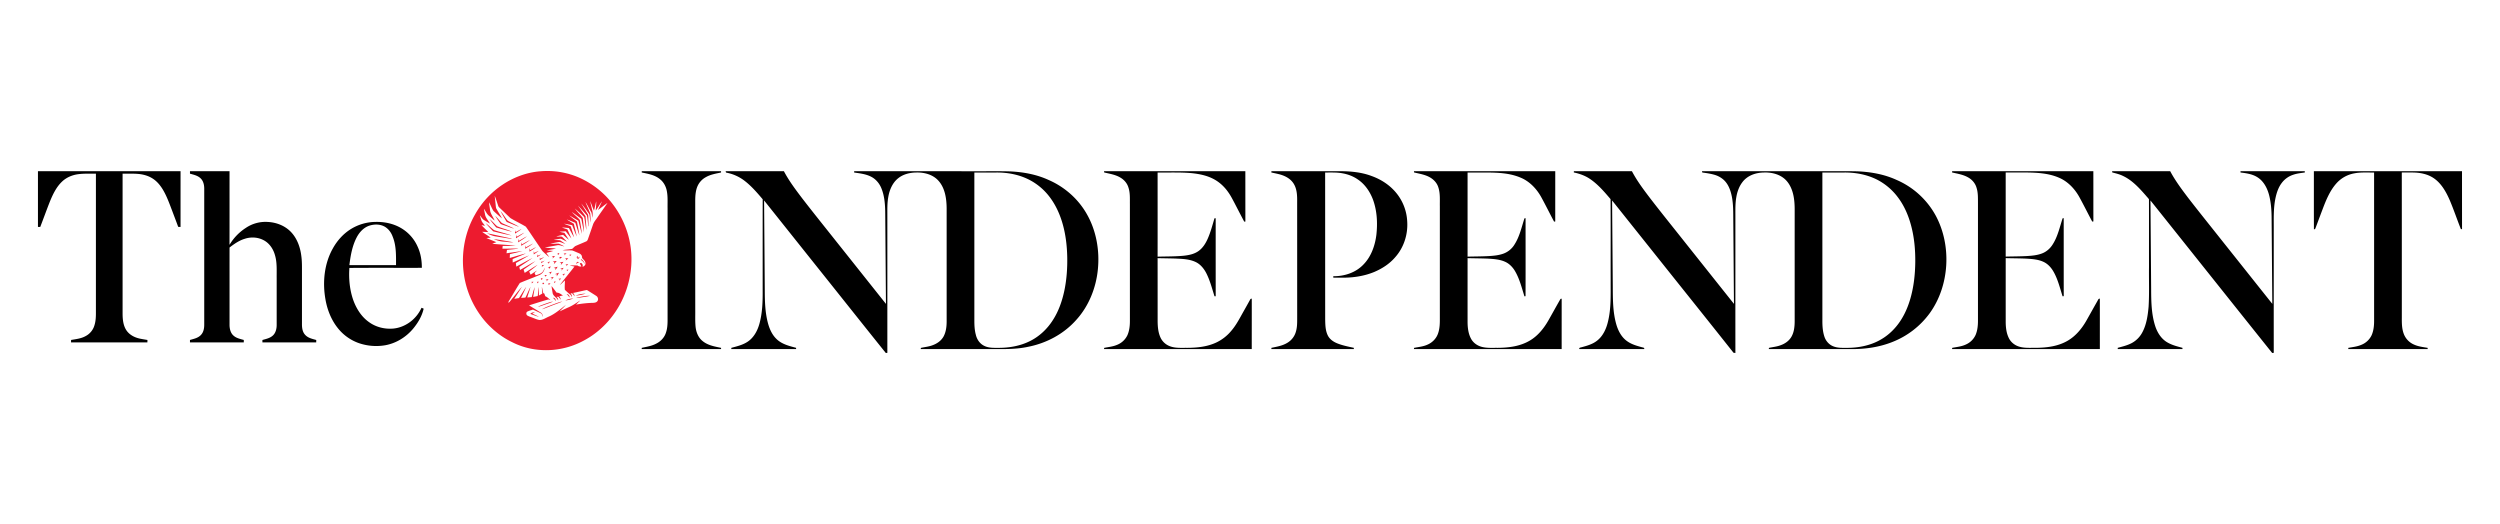 <?xml version="1.0" encoding="UTF-8" standalone="no"?>
<svg
   xml:space="preserve"
   viewBox="0 0 167 35"
   version="1.1"
   id="svg3"
   sodipodi:docname="independent.svg"
   width="167"
   height="35"
   inkscape:version="1.4.1 (1:1.4.1+202503302257+93de688d07)"
   xmlns:inkscape="http://www.inkscape.org/namespaces/inkscape"
   xmlns:sodipodi="http://sodipodi.sourceforge.net/DTD/sodipodi-0.dtd"
   xmlns="http://www.w3.org/2000/svg"
   xmlns:svg="http://www.w3.org/2000/svg"><defs
     id="defs3" /><sodipodi:namedview
     id="namedview3"
     pagecolor="#ffffff"
     bordercolor="#000000"
     borderopacity="0.25"
     inkscape:showpageshadow="2"
     inkscape:pageopacity="0.0"
     inkscape:pagecheckerboard="0"
     inkscape:deskcolor="#d1d1d1"
     inkscape:zoom="2.4371258"
     inkscape:cx="0.61547911"
     inkscape:cy="-46.571253"
     inkscape:window-width="1366"
     inkscape:window-height="740"
     inkscape:window-x="0"
     inkscape:window-y="0"
     inkscape:window-maximized="1"
     inkscape:current-layer="svg3" /><g
     id="g4"><path
       d="m 144.971,11.434 c -1.294,0.003 -2.589,0 -3.883,0.003 0.003,0.021 0.009,0.062 0.012,0.082 0.244,0.064 0.493,0.121 0.722,0.237 0.617,0.291 1.096,0.819 1.547,1.337 0.059,0.075 0.133,0.138 0.182,0.221 0.005,1.515 0,3.03 0.002,4.544 -0.011,0.878 0.027,1.757 -0.027,2.634 -0.054,0.596 -0.142,1.212 -0.433,1.736 a 1.721,1.721 0 0 1 -0.709,0.698 c -0.291,0.151 -0.609,0.224 -0.919,0.31 v 0.081 h 4.324 l -0.001,-0.082 c -0.34,-0.093 -0.689,-0.177 -1,-0.358 -0.404,-0.227 -0.677,-0.65 -0.822,-1.103 -0.25,-0.778 -0.265,-1.611 -0.269,-2.425 -0.014,-1.986 -0.031,-3.972 -0.046,-5.958 2.71,3.394 5.414,6.793 8.127,10.183 l 0.109,-8.69e-4 c -0.003,-2.7 0,-5.401 -8.6e-4,-8.103 0.009,-0.753 -0.039,-1.516 0.12,-2.256 0.078,-0.359 0.199,-0.719 0.424,-1.005 a 1.549,1.549 0 0 1 0.761,-0.537 c 0.249,-0.088 0.511,-0.113 0.769,-0.15 0,-0.022 0,-0.065 8.7e-4,-0.086 l -4.295,-8.69e-4 v 0.087 c 0.402,0.051 0.824,0.106 1.172,0.346 0.407,0.274 0.643,0.755 0.757,1.241 0.108,0.454 0.143,0.923 0.148,1.391 0.017,1.933 0.031,3.865 0.048,5.798 -1.098,-1.378 -2.194,-2.759 -3.293,-4.138 -0.774,-0.978 -1.558,-1.949 -2.322,-2.936 -0.432,-0.572 -0.866,-1.148 -1.207,-1.789 z m -102.102,8.68e-4 -8.68e-4,0.087 c 0.43,0.09 0.89,0.166 1.242,0.468 0.239,0.198 0.391,0.495 0.441,0.811 0.066,0.366 0.036,0.74 0.043,1.11 v 7.515 c -0.002,0.269 -0.02,0.542 -0.109,0.796 -0.102,0.33 -0.356,0.586 -0.647,0.731 -0.303,0.162 -0.643,0.211 -0.971,0.284 v 0.081 l 5.301,8.68e-4 -0.001,-0.082 c -0.435,-0.091 -0.901,-0.167 -1.256,-0.473 -0.268,-0.222 -0.408,-0.575 -0.446,-0.927 -0.037,-0.365 -0.017,-0.734 -0.022,-1.101 -0.003,-2.448 0,-4.895 -0.002,-7.343 0.002,-0.331 0.025,-0.673 0.162,-0.976 a 1.273,1.273 0 0 1 0.552,-0.585 c 0.313,-0.18 0.669,-0.234 1.012,-0.309 l -8.69e-4,-0.087 z m 9.496,0 c -1.295,0.001 -2.59,0 -3.885,0.002 -0.009,0.065 0.022,0.102 0.082,0.104 a 2.849,2.849 0 0 1 1.114,0.491 c 0.482,0.355 0.881,0.818 1.272,1.28 -0.004,2 -0.001,4.002 -0.002,6.003 0.006,0.782 -0.009,1.579 -0.223,2.334 -0.132,0.467 -0.383,0.915 -0.78,1.177 -0.33,0.221 -0.718,0.308 -1.091,0.411 v 0.081 c 1.443,0 2.885,0 4.327,-8.68e-4 v -0.082 c -0.471,-0.127 -0.979,-0.247 -1.34,-0.621 -0.257,-0.259 -0.418,-0.606 -0.521,-0.961 -0.21,-0.734 -0.228,-1.508 -0.231,-2.268 -0.015,-1.999 -0.03,-3.997 -0.046,-5.995 l 3.226,4.046 c 1.635,2.045 3.262,4.098 4.901,6.139 0.027,0 0.081,-0.001 0.107,-0.002 v -9.106 c 0.002,-0.438 -0.016,-0.882 0.064,-1.315 0.08,-0.474 0.285,-0.946 0.656,-1.242 0.349,-0.281 0.797,-0.384 1.229,-0.387 0.54,-0.012 1.123,0.142 1.495,0.584 0.414,0.485 0.511,1.172 0.517,1.803 8.69e-4,2.517 8.69e-4,5.035 4.35e-4,7.552 4.34e-4,0.348 -0.041,0.711 -0.208,1.018 -0.166,0.298 -0.458,0.488 -0.762,0.592 -0.243,0.088 -0.5,0.111 -0.75,0.167 l -0.013,0.078 c 1.47,0.002 2.941,0 4.412,4.34e-4 0.923,-0.007 1.855,0.048 2.765,-0.152 1.219,-0.24 2.392,-0.854 3.24,-1.826 0.81,-0.901 1.295,-2.105 1.417,-3.339 0.127,-1.259 -0.103,-2.573 -0.718,-3.664 -0.583,-1.051 -1.517,-1.858 -2.575,-2.316 -0.809,-0.372 -1.692,-0.53 -2.568,-0.571 -0.716,-0.022 -1.433,-0.007 -2.149,-0.011 -2.756,0 -5.513,0 -8.269,-8.69e-4 l -8.68e-4,0.087 c 0.392,0.058 0.8,0.1 1.158,0.293 0.302,0.161 0.537,0.445 0.667,0.774 0.224,0.557 0.25,1.173 0.252,1.77 0.017,1.98 0.031,3.959 0.048,5.939 -1.114,-1.398 -2.225,-2.798 -3.339,-4.196 -0.744,-0.939 -1.497,-1.872 -2.23,-2.821 -0.448,-0.59 -0.899,-1.183 -1.249,-1.847 z m 32.566,0 -0.005,0.087 c 0.154,0.034 0.309,0.065 0.464,0.103 0.389,0.092 0.792,0.273 1.023,0.638 0.229,0.359 0.244,0.811 0.237,1.231 0.003,2.552 0,5.104 0.002,7.656 -0.002,0.334 0.013,0.678 -0.085,1.001 a 1.25,1.25 0 0 1 -0.573,0.749 c -0.326,0.2 -0.703,0.259 -1.065,0.337 v 0.081 l 5.506,8.68e-4 8.69e-4,-0.083 c -0.353,-0.079 -0.711,-0.148 -1.051,-0.277 -0.266,-0.099 -0.531,-0.259 -0.675,-0.525 -0.176,-0.337 -0.181,-0.735 -0.188,-1.109 -0.002,-3.267 0,-6.534 -0.003,-9.801 0.378,0.004 0.759,-0.018 1.133,0.049 0.374,0.063 0.741,0.198 1.059,0.421 0.458,0.309 0.795,0.794 0.998,1.325 0.277,0.746 0.321,1.569 0.234,2.359 -0.089,0.728 -0.348,1.459 -0.851,1.978 -0.527,0.564 -1.294,0.804 -2.028,0.796 l 8.68e-4,0.097 0.59,8.68e-4 c 0.728,0.006 1.465,-0.101 2.147,-0.383 0.525,-0.224 1.025,-0.543 1.406,-0.993 0.557,-0.623 0.847,-1.499 0.795,-2.356 a 3.232,3.232 0 0 0 -0.755,-1.956 c -0.435,-0.521 -1.018,-0.888 -1.635,-1.108 -0.742,-0.278 -1.538,-0.328 -2.319,-0.316 -1.454,-4.34e-4 -2.909,8.68e-4 -4.363,-8.69e-4 z m 20.203,0 -0.003,0.085 c 0.387,0.082 0.77,0.217 1.102,0.449 0.52,0.356 0.94,0.848 1.352,1.333 0.015,1.83 0.002,3.662 0.007,5.493 -0.003,0.903 0.037,1.822 -0.183,2.703 -0.114,0.479 -0.335,0.954 -0.717,1.252 -0.306,0.247 -0.687,0.349 -1.053,0.448 -0.063,0.022 -0.163,0.016 -0.143,0.118 1.447,0.002 2.894,0.002 4.34,0 0.017,-0.107 -0.09,-0.097 -0.155,-0.12 -0.344,-0.096 -0.698,-0.192 -0.994,-0.409 -0.376,-0.264 -0.603,-0.704 -0.728,-1.153 -0.219,-0.785 -0.221,-1.612 -0.225,-2.424 l -0.046,-5.819 c 1.046,1.313 2.095,2.625 3.141,3.938 1.656,2.079 3.319,4.15 4.969,6.234 0.04,0.006 0.083,0.011 0.126,0.016 -0.003,-3.084 4.3e-4,-6.169 -8.7e-4,-9.253 -8.7e-4,-0.379 -0.005,-0.761 0.059,-1.136 0.059,-0.363 0.183,-0.723 0.403,-1.012 0.338,-0.458 0.902,-0.646 1.432,-0.654 0.568,-0.024 1.188,0.134 1.572,0.61 0.423,0.525 0.5,1.251 0.495,1.916 -10e-4,2.47 4.3e-4,4.942 0,7.412 -0.002,0.345 -0.036,0.706 -0.204,1.01 -0.158,0.293 -0.441,0.486 -0.737,0.59 -0.25,0.095 -0.517,0.12 -0.776,0.175 -0.003,0.02 -0.009,0.06 -0.013,0.079 1.843,0.003 3.687,8.68e-4 5.529,0.002 0.917,0.007 1.843,-0.126 2.706,-0.465 a 5.621,5.621 0 0 0 2.517,-1.932 c 1.325,-1.833 1.479,-4.515 0.4,-6.518 a 5.427,5.427 0 0 0 -2.616,-2.385 c -0.815,-0.374 -1.705,-0.533 -2.587,-0.572 -0.748,-0.02 -1.496,-0.006 -2.244,-0.01 -2.72,4.34e-4 -5.44,-0.001 -8.16,8.68e-4 -0.01,0.063 0.012,0.094 0.067,0.094 0.269,0.036 0.541,0.078 0.803,0.158 0.289,0.092 0.562,0.266 0.749,0.521 0.198,0.267 0.304,0.596 0.37,0.925 0.103,0.528 0.091,1.071 0.096,1.607 0.016,1.852 0.029,3.704 0.045,5.557 l -3.229,-4.058 c -0.783,-0.99 -1.577,-1.97 -2.348,-2.97 -0.447,-0.585 -0.893,-1.176 -1.24,-1.835 -1.293,0 -2.586,0 -3.879,-8.69e-4 z m 25.268,0 -0.002,0.086 c 0.365,0.083 0.743,0.141 1.076,0.333 0.257,0.144 0.472,0.388 0.557,0.688 0.106,0.328 0.093,0.68 0.095,1.022 v 7.863 c 0,0.323 -0.033,0.653 -0.159,0.949 a 1.269,1.269 0 0 1 -0.644,0.635 c -0.29,0.139 -0.609,0.165 -0.916,0.226 -0.003,0.02 -0.009,0.06 -0.012,0.079 3.291,0.003 6.582,8.68e-4 9.873,8.68e-4 -8.6e-4,-1.122 8.7e-4,-2.244 -8.6e-4,-3.366 -0.089,-0.013 -0.116,0.078 -0.153,0.142 -0.246,0.434 -0.488,0.87 -0.733,1.303 -0.31,0.551 -0.725,1.052 -1.26,1.363 -0.648,0.38 -1.404,0.47 -2.132,0.476 -0.361,-0.005 -0.729,0.029 -1.082,-0.071 -0.285,-0.078 -0.549,-0.265 -0.698,-0.539 -0.182,-0.342 -0.229,-0.742 -0.23,-1.13 -8.7e-4,-1.417 0,-2.834 0,-4.251 0.476,0.014 0.953,0.012 1.429,0.036 0.359,0.025 0.729,0.05 1.066,0.2 0.27,0.115 0.49,0.333 0.65,0.587 0.324,0.523 0.466,1.139 0.653,1.725 l 0.079,-0.006 c -0.004,-1.738 0,-3.477 -0.003,-5.215 l -0.073,0.013 c -0.193,0.588 -0.324,1.215 -0.659,1.738 -0.172,0.283 -0.434,0.506 -0.735,0.615 -0.315,0.117 -0.651,0.146 -0.982,0.167 -0.475,0.027 -0.951,0.024 -1.426,0.037 v -5.619 h 1.391 c 0.724,0.011 1.468,0.051 2.148,0.34 0.583,0.24 1.054,0.721 1.372,1.287 0.3,0.544 0.575,1.104 0.869,1.652 l 0.078,-0.007 c -0.003,-1.12 0.001,-2.239 -0.003,-3.359 -3.144,0.002 -6.288,0 -9.433,0 z M 2.535,11.436 c 0,1.241 8.683e-4,2.481 0,3.722 l 0.154,0.001 c 0.211,-0.547 0.409,-1.098 0.623,-1.644 0.203,-0.501 0.438,-1.008 0.826,-1.378 0.298,-0.288 0.689,-0.447 1.084,-0.501 0.393,-0.053 0.79,-0.03 1.185,-0.035 l -4.341e-4,9.202 c 0.002,0.307 -0.002,0.621 -0.094,0.915 a 1.18,1.18 0 0 1 -0.592,0.732 c -0.3,0.169 -0.643,0.201 -0.972,0.26 l -0.004,0.162 c 1.7,0.002 3.401,0 5.101,8.68e-4 L 9.849,22.71 C 9.697,22.683 9.544,22.66 9.392,22.63 9.033,22.562 8.671,22.394 8.45,22.074 8.236,21.76 8.193,21.357 8.189,20.979 v -9.379 c 0.333,0.004 0.667,-0.01 0.999,0.014 0.362,0.027 0.727,0.122 1.036,0.33 0.271,0.179 0.485,0.44 0.656,0.723 0.256,0.427 0.425,0.902 0.604,1.369 0.14,0.372 0.282,0.743 0.419,1.117 0.052,0.003 0.104,0.006 0.157,0.007 0,-1.242 0,-2.482 8.68e-4,-3.724 -3.175,-0.002 -6.35,0 -9.525,-8.68e-4 z m 10.155,0 v 0.165 c 0.257,0.074 0.54,0.128 0.735,0.337 0.17,0.179 0.221,0.443 0.218,0.689 v 9.044 c 0.002,0.239 -0.038,0.495 -0.196,0.676 -0.192,0.231 -0.491,0.285 -0.757,0.363 v 0.162 c 1.198,8.68e-4 2.396,4.34e-4 3.595,8.68e-4 V 22.71 c -0.239,-0.071 -0.499,-0.117 -0.692,-0.296 -0.202,-0.18 -0.264,-0.475 -0.26,-0.744 0.001,-1.712 -8.69e-4,-3.424 0,-5.135 0.313,-0.244 0.646,-0.473 1.023,-0.586 0.438,-0.143 0.933,-0.104 1.334,0.141 0.34,0.207 0.576,0.573 0.682,0.969 0.145,0.495 0.104,1.019 0.11,1.531 0,1.038 8.68e-4,2.075 0,3.113 0,0.234 -0.052,0.483 -0.206,0.659 -0.194,0.22 -0.484,0.274 -0.747,0.349 v 0.163 c 1.198,0 2.396,0 3.594,-8.68e-4 4.34e-4,-0.054 0.001,-0.109 0.003,-0.162 -0.267,-0.076 -0.565,-0.132 -0.758,-0.363 -0.168,-0.19 -0.2,-0.465 -0.197,-0.715 v -3.459 c 0,-0.359 0.007,-0.72 -0.043,-1.076 -0.07,-0.585 -0.283,-1.171 -0.682,-1.592 -0.419,-0.443 -1.012,-0.66 -1.595,-0.682 a 2.343,2.343 0 0 0 -1.433,0.402 3.407,3.407 0 0 0 -1.087,1.131 c 0.004,-1.64 0.001,-3.28 0.002,-4.92 h -2.643 z m 70.499,0 c -3.147,4.34e-4 -6.294,-0.001 -9.441,8.68e-4 l 0.012,0.083 c 0.366,0.09 0.749,0.143 1.081,0.343 0.247,0.144 0.457,0.379 0.54,0.67 0.119,0.353 0.091,0.734 0.096,1.102 l 8.68e-4,7.794 c 0.001,0.325 -0.034,0.658 -0.163,0.956 a 1.285,1.285 0 0 1 -0.714,0.658 c -0.268,0.114 -0.56,0.136 -0.84,0.195 l -0.013,0.079 c 3.29,0.003 6.58,0 9.869,8.68e-4 -8.68e-4,-1.122 0.004,-2.244 8.69e-4,-3.366 -0.054,-0.004 -0.091,0.018 -0.111,0.067 -0.211,0.386 -0.43,0.767 -0.643,1.151 -0.185,0.334 -0.382,0.665 -0.632,0.95 a 2.913,2.913 0 0 1 -0.982,0.759 c -0.612,0.288 -1.291,0.353 -1.953,0.357 -0.382,-0.005 -0.776,0.032 -1.142,-0.106 A 1.124,1.124 0 0 1 77.546,22.599 c -0.176,-0.347 -0.211,-0.748 -0.216,-1.136 -4.34e-4,-1.406 8.68e-4,-2.812 -0.002,-4.218 0.395,0.011 0.791,0.013 1.186,0.026 0.455,0.023 0.93,0.03 1.354,0.231 0.34,0.158 0.587,0.478 0.751,0.824 0.224,0.465 0.354,0.972 0.51,1.466 l 0.08,-8.69e-4 c -0.001,-1.737 -8.68e-4,-3.473 -8.68e-4,-5.21 l -0.08,0.001 c -0.134,0.448 -0.252,0.903 -0.438,1.331 -0.145,0.34 -0.349,0.667 -0.65,0.871 -0.299,0.204 -0.658,0.267 -1.005,0.302 -0.567,0.052 -1.137,0.042 -1.707,0.059 0.004,-1.873 0,-3.746 0,-5.62 0.755,0.008 1.512,-0.026 2.266,0.04 0.498,0.052 1.003,0.148 1.456,0.385 0.393,0.201 0.734,0.512 0.992,0.884 0.169,0.233 0.299,0.494 0.435,0.75 0.211,0.407 0.421,0.814 0.636,1.219 l 0.078,-0.002 z m 20.702,0 c -3.147,0 -6.294,-8.69e-4 -9.441,8.68e-4 l 0.012,0.083 c 0.375,0.092 0.77,0.146 1.108,0.358 0.231,0.145 0.432,0.368 0.513,0.645 0.132,0.401 0.092,0.832 0.099,1.249 v 7.481 c 0.002,0.328 -0.003,0.664 -0.106,0.979 -0.109,0.364 -0.391,0.651 -0.721,0.79 -0.283,0.131 -0.594,0.155 -0.893,0.215 a 2.705,2.705 0 0 0 -0.013,0.08 c 3.29,0.002 6.58,0 9.87,8.68e-4 -8.7e-4,-1.122 0.002,-2.244 8.7e-4,-3.366 -0.019,0.004 -0.056,0.01 -0.075,0.013 -0.28,0.482 -0.546,0.974 -0.823,1.458 -0.306,0.532 -0.706,1.021 -1.225,1.325 -0.653,0.391 -1.42,0.482 -2.157,0.488 -0.334,-0.005 -0.673,0.024 -1.002,-0.052 -0.306,-0.065 -0.598,-0.249 -0.762,-0.538 -0.193,-0.344 -0.24,-0.754 -0.242,-1.148 -8.68e-4,-1.418 0,-2.835 0,-4.253 0.461,0.013 0.922,0.013 1.382,0.033 0.374,0.024 0.758,0.048 1.108,0.202 0.271,0.115 0.494,0.333 0.655,0.59 0.321,0.525 0.469,1.139 0.654,1.727 l 0.073,-0.011 c 0.008,-1.737 0.002,-3.475 0.003,-5.212 l -0.074,0.011 c -0.193,0.591 -0.325,1.221 -0.663,1.744 a 1.443,1.443 0 0 1 -0.738,0.612 c -0.313,0.115 -0.648,0.144 -0.977,0.165 -0.474,0.027 -0.949,0.024 -1.423,0.038 -8.68e-4,-1.873 4.34e-4,-3.746 0,-5.62 0.431,-8.69e-4 0.861,0 1.292,0 0.766,0.007 1.556,0.038 2.275,0.353 0.57,0.242 1.029,0.716 1.342,1.27 0.3,0.545 0.574,1.105 0.868,1.654 l 0.079,-8.68e-4 z m 50.676,0 c 0.001,1.292 -0.002,2.585 0.003,3.878 0.095,0.019 0.106,-0.088 0.136,-0.156 0.152,-0.407 0.304,-0.814 0.458,-1.22 0.224,-0.588 0.471,-1.184 0.88,-1.657 a 2.092,2.092 0 0 1 1.212,-0.699 c 0.439,-0.089 0.889,-0.051 1.333,-0.059 0.002,3.302 0.001,6.603 0.001,9.905 0.001,0.328 -0.033,0.665 -0.166,0.965 a 1.276,1.276 0 0 1 -0.673,0.636 c -0.282,0.124 -0.586,0.155 -0.884,0.208 v 0.082 h 5.299 l 8.7e-4,-0.082 c -0.307,-0.054 -0.623,-0.087 -0.912,-0.22 a 1.261,1.261 0 0 1 -0.684,-0.718 c -0.128,-0.343 -0.132,-0.716 -0.129,-1.08 0,-3.232 0,-6.464 -0.002,-9.696 0.23,4.35e-4 0.46,-8.68e-4 0.691,0 0.513,-8.68e-4 1.046,0.095 1.479,0.405 0.493,0.351 0.803,0.914 1.046,1.476 0.262,0.623 0.479,1.267 0.729,1.896 l 0.079,0.013 c -8.7e-4,-1.292 -0.002,-2.585 -0.002,-3.877 z m -89.479,0.087 h 1.479 c 0.652,-0.003 1.309,0.103 1.917,0.36 a 3.978,3.978 0 0 1 1.509,1.12 c 0.435,0.522 0.747,1.152 0.95,1.813 0.237,0.768 0.334,1.578 0.349,2.385 0.012,0.73 -0.04,1.463 -0.186,2.178 -0.148,0.716 -0.392,1.42 -0.788,2.025 -0.372,0.581 -0.886,1.06 -1.483,1.364 -0.683,0.35 -1.451,0.478 -2.204,0.468 -0.314,0.003 -0.647,0.004 -0.932,-0.158 -0.262,-0.142 -0.447,-0.418 -0.514,-0.72 -0.086,-0.313 -0.098,-0.642 -0.098,-0.966 v -9.87 z m 56.647,0 h 1.489 c 0.723,-0.002 1.456,0.132 2.116,0.453 a 4.041,4.041 0 0 1 1.467,1.242 c 0.409,0.55 0.685,1.201 0.861,1.874 0.208,0.787 0.28,1.608 0.272,2.423 -0.01,0.829 -0.102,1.662 -0.334,2.455 -0.208,0.714 -0.538,1.399 -1.027,1.943 a 3.75,3.75 0 0 1 -1.545,1.051 c -0.508,0.184 -1.046,0.266 -1.582,0.272 -0.336,-0.003 -0.687,0.028 -1.006,-0.109 -0.254,-0.104 -0.46,-0.326 -0.56,-0.595 -0.126,-0.351 -0.152,-0.731 -0.151,-1.104 z m -96.657,3.301 a 3.184,3.184 0 0 0 -1.634,0.474 c -0.502,0.31 -0.918,0.769 -1.212,1.301 -0.566,1.005 -0.694,2.238 -0.495,3.378 0.115,0.682 0.371,1.345 0.785,1.883 a 3.111,3.111 0 0 0 1.445,1.059 3.558,3.558 0 0 0 1.77,0.143 c 0.714,-0.129 1.377,-0.531 1.858,-1.103 0.32,-0.386 0.593,-0.836 0.705,-1.341 a 6.668,6.668 0 0 0 -0.143,-0.059 c -0.346,0.777 -1.101,1.324 -1.906,1.391 -0.562,0.044 -1.143,-0.097 -1.609,-0.439 -0.481,-0.339 -0.821,-0.864 -1.031,-1.428 -0.25,-0.693 -0.324,-1.449 -0.272,-2.185 1.613,-0.014 3.226,-0.002 4.84,-0.007 0.001,-0.472 -0.073,-0.95 -0.266,-1.378 A 2.697,2.697 0 0 0 26.777,15.227 C 26.261,14.928 25.664,14.81 25.079,14.824 Z m 0.101,0.177 c 0.171,0.006 0.34,0.046 0.495,0.126 0.26,0.139 0.456,0.395 0.557,0.682 0.245,0.596 0.225,1.262 0.224,1.9 H 23.339 c 0.077,-0.634 0.19,-1.278 0.484,-1.844 0.184,-0.357 0.477,-0.669 0.85,-0.791 0.162,-0.052 0.336,-0.079 0.507,-0.073 z"
       id="path1"
       style="stroke-width:0.434" /><path
       id="path2"
       style="stroke-width:0.434;fill:#ed1b2f;fill-opacity:1"
       d="M 36.705 11.424 A 5.344 5.344 0 0 0 36.07 11.445 L 36.07 11.443 C 34.3 11.594 32.632 12.706 31.73 14.332 C 31.067 15.48 30.804 16.874 30.973 18.207 A 6.179 6.179 0 0 0 32.299 21.334 C 32.828 21.978 33.482 22.507 34.215 22.859 C 35.71 23.62 37.529 23.55 38.998 22.75 C 39.833 22.309 40.564 21.645 41.105 20.838 C 41.922 19.642 42.309 18.12 42.145 16.65 C 42 15.338 41.408 14.098 40.533 13.166 A 5.773 5.773 0 0 0 38.559 11.811 A 5.344 5.344 0 0 0 36.705 11.424 z M 33.049 13.08 C 33.133 13.298 33.202 13.523 33.279 13.744 C 33.302 13.828 33.374 13.878 33.432 13.936 C 33.657 14.145 33.874 14.364 34.102 14.57 C 34.435 14.775 34.793 14.938 35.127 15.143 C 35.503 15.678 35.86 16.23 36.234 16.768 A 5.948 5.948 0 0 0 36.693 17.18 C 36.633 17.082 36.564 16.99 36.496 16.898 C 36.648 16.851 36.804 16.82 36.953 16.764 C 36.813 16.749 36.671 16.744 36.531 16.73 C 36.731 16.678 36.939 16.657 37.139 16.605 C 36.893 16.571 36.641 16.574 36.396 16.531 C 36.668 16.483 36.941 16.436 37.213 16.385 C 37.378 16.347 37.534 16.439 37.695 16.459 C 37.575 16.393 37.454 16.326 37.326 16.279 C 37.136 16.273 36.946 16.291 36.756 16.285 C 36.956 16.235 37.16 16.192 37.363 16.16 C 37.5 16.184 37.627 16.256 37.762 16.293 A 4.01 4.01 0 0 0 37.414 16.055 C 37.273 16.031 37.131 16.044 36.99 16.025 C 37.145 15.994 37.301 15.961 37.459 15.947 C 37.599 15.999 37.725 16.085 37.865 16.139 C 37.761 16.027 37.654 15.916 37.541 15.814 C 37.417 15.787 37.286 15.812 37.16 15.801 C 37.306 15.748 37.461 15.722 37.611 15.686 C 37.742 15.798 37.867 15.916 38.002 16.021 C 37.907 15.863 37.804 15.711 37.705 15.555 C 37.594 15.533 37.482 15.512 37.373 15.479 C 37.511 15.466 37.649 15.463 37.787 15.451 C 37.917 15.608 38.034 15.775 38.168 15.93 C 38.085 15.727 37.994 15.53 37.906 15.33 C 37.786 15.285 37.662 15.247 37.543 15.201 C 37.695 15.196 37.848 15.222 38 15.232 C 38.12 15.44 38.226 15.656 38.352 15.861 C 38.286 15.626 38.212 15.393 38.139 15.16 C 38.133 15.11 38.081 15.105 38.047 15.088 C 37.924 15.041 37.798 15.001 37.68 14.943 C 37.861 14.965 38.041 15.008 38.221 15.041 C 38.326 15.292 38.412 15.552 38.529 15.797 C 38.471 15.513 38.399 15.233 38.334 14.951 C 38.18 14.852 38.016 14.772 37.869 14.66 C 38.059 14.725 38.242 14.809 38.43 14.883 C 38.524 15.163 38.604 15.45 38.707 15.727 C 38.659 15.417 38.597 15.109 38.543 14.801 C 38.373 14.663 38.19 14.543 38.029 14.393 C 38.235 14.502 38.431 14.627 38.633 14.742 C 38.715 15.036 38.779 15.336 38.875 15.625 A 21.479 21.479 0 0 0 38.732 14.689 C 38.57 14.498 38.363 14.348 38.195 14.16 C 38.413 14.301 38.617 14.464 38.83 14.613 C 38.89 14.914 38.955 15.215 39.008 15.518 C 39.007 15.198 38.964 14.878 38.93 14.561 C 38.762 14.34 38.562 14.145 38.393 13.926 C 38.608 14.109 38.825 14.297 39.023 14.5 C 39.086 14.785 39.103 15.08 39.172 15.363 C 39.163 15.056 39.133 14.75 39.115 14.443 C 38.946 14.207 38.77 13.976 38.607 13.734 C 38.814 13.947 39.013 14.171 39.207 14.396 C 39.252 14.633 39.27 14.873 39.301 15.111 L 39.322 15.115 C 39.306 14.887 39.304 14.658 39.295 14.43 A 0.228 0.228 0 0 0 39.264 14.309 C 39.12 14.068 38.967 13.834 38.826 13.59 C 39.017 13.819 39.188 14.065 39.363 14.307 C 39.411 14.488 39.404 14.682 39.455 14.863 C 39.45 14.665 39.449 14.463 39.428 14.266 C 39.33 14.003 39.204 13.753 39.107 13.49 C 39.24 13.693 39.346 13.917 39.469 14.127 C 39.553 14.249 39.535 14.408 39.566 14.549 C 39.583 14.386 39.61 14.218 39.564 14.059 C 39.515 13.85 39.463 13.642 39.422 13.432 C 39.517 13.64 39.585 13.86 39.676 14.07 C 39.734 13.867 39.773 13.658 39.826 13.453 C 39.84 13.658 39.8 13.861 39.797 14.066 C 39.944 13.865 40.063 13.643 40.215 13.447 C 40.132 13.643 40.031 13.831 39.947 14.027 C 40.162 13.875 40.365 13.704 40.582 13.555 C 40.366 13.872 40.144 14.183 39.926 14.498 C 39.819 14.67 39.669 14.817 39.607 15.018 C 39.495 15.34 39.385 15.663 39.271 15.984 C 39.251 16.048 39.212 16.105 39.15 16.129 C 38.922 16.232 38.688 16.323 38.459 16.426 C 38.363 16.469 38.305 16.564 38.221 16.623 C 38.009 16.666 37.791 16.668 37.58 16.715 C 37.793 16.742 38.009 16.712 38.223 16.732 C 38.344 16.769 38.458 16.829 38.578 16.875 C 38.671 16.916 38.78 16.95 38.84 17.045 C 38.878 17.101 38.879 17.173 38.889 17.24 C 38.979 17.351 39.124 17.451 39.111 17.617 C 39.104 17.734 38.995 17.79 38.908 17.832 C 38.972 17.712 38.86 17.489 38.729 17.605 C 38.765 17.67 38.802 17.733 38.838 17.799 C 38.744 17.812 38.65 17.798 38.576 17.732 C 38.404 17.73 38.231 17.726 38.059 17.732 C 38.162 17.765 38.269 17.783 38.375 17.805 C 38.052 18.224 37.711 18.626 37.391 19.047 C 37.515 18.952 37.62 18.835 37.736 18.73 C 37.741 18.941 37.707 19.15 37.734 19.361 C 37.844 19.465 37.952 19.569 38.072 19.66 C 38.134 19.704 38.166 19.778 38.207 19.842 A 0.258 0.258 0 0 0 38.107 19.609 L 38.207 19.586 C 38.279 19.64 38.328 19.718 38.373 19.797 C 38.377 19.704 38.348 19.6 38.254 19.572 C 38.573 19.517 38.888 19.429 39.207 19.371 C 39.414 19.504 39.624 19.631 39.83 19.766 C 39.933 19.83 39.988 19.985 39.92 20.098 C 39.854 20.208 39.721 20.226 39.609 20.23 C 39.23 20.238 38.852 20.281 38.479 20.348 C 38.573 20.251 38.673 20.162 38.764 20.061 C 38.531 20.217 38.3 20.381 38.047 20.498 C 37.824 20.598 37.601 20.698 37.381 20.805 C 37.518 20.656 37.672 20.524 37.803 20.367 C 37.432 20.653 37.075 20.971 36.646 21.154 C 36.445 21.24 36.25 21.39 36.023 21.373 C 35.854 21.346 35.698 21.265 35.537 21.209 C 35.431 21.165 35.318 21.137 35.221 21.072 C 35.141 21.015 35.135 20.867 35.225 20.816 C 35.344 20.756 35.475 20.725 35.6 20.68 C 35.778 20.762 35.957 20.844 36.133 20.932 C 36.217 20.974 36.22 21.079 36.219 21.164 A 0.215 0.215 0 0 0 36.137 20.889 C 35.872 20.725 35.607 20.564 35.342 20.4 A 34.899 34.899 0 0 1 36.639 20 C 36.684 20.017 36.729 20.035 36.775 20.053 C 36.666 19.955 36.561 19.843 36.424 19.789 A 12.078 12.078 0 0 1 36.363 19.615 L 36.289 19.578 C 36.256 19.44 36.233 19.3 36.197 19.162 C 36.198 19.312 36.215 19.46 36.227 19.609 C 36.151 19.655 36.074 19.699 35.998 19.744 C 35.995 19.553 36.003 19.363 35.992 19.172 C 35.957 19.372 35.947 19.574 35.92 19.775 L 35.617 19.836 C 35.649 19.618 35.692 19.403 35.717 19.184 C 35.634 19.399 35.585 19.627 35.518 19.848 L 35.221 19.871 C 35.29 19.634 35.378 19.401 35.438 19.16 C 35.319 19.382 35.228 19.619 35.115 19.844 C 35.114 19.85 35.11 19.857 35.107 19.861 C 35.107 19.862 35.102 19.866 35.102 19.867 L 35.1 19.869 C 35.099 19.87 35.095 19.872 35.094 19.873 C 35.072 19.885 35.041 19.879 35.018 19.885 C 34.948 19.89 34.877 19.893 34.809 19.898 C 34.922 19.653 35.046 19.411 35.152 19.162 C 34.981 19.405 34.831 19.665 34.666 19.912 C 34.562 19.928 34.458 19.946 34.355 19.963 C 34.523 19.693 34.704 19.431 34.863 19.156 C 34.656 19.386 34.471 19.638 34.271 19.877 C 34.17 19.995 34.085 20.131 33.967 20.23 C 33.948 20.156 34.004 20.1 34.035 20.041 C 34.269 19.665 34.484 19.275 34.725 18.904 C 35.137 18.724 35.56 18.574 35.975 18.396 C 36.189 18.325 36.373 18.13 36.383 17.883 C 36.341 17.987 36.308 18.103 36.225 18.18 C 36.104 18.303 35.933 18.334 35.783 18.396 C 35.758 18.343 35.731 18.29 35.707 18.236 A 2.891 2.891 0 0 0 35.871 18.07 C 35.726 18.157 35.587 18.256 35.445 18.348 L 35.348 18.143 C 35.533 17.989 35.734 17.855 35.91 17.688 C 35.619 17.86 35.336 18.051 35.049 18.23 A 18.657 18.657 0 0 1 34.977 18.012 C 35.24 17.82 35.512 17.643 35.768 17.441 C 35.42 17.629 35.083 17.84 34.738 18.035 C 34.721 17.968 34.706 17.9 34.689 17.834 C 34.982 17.632 35.282 17.442 35.57 17.234 C 35.205 17.412 34.852 17.621 34.49 17.809 A 4.913 4.913 0 0 1 34.461 17.568 C 34.757 17.403 35.052 17.234 35.346 17.062 C 34.973 17.199 34.617 17.382 34.25 17.537 A 17.731 17.731 0 0 1 34.242 17.307 C 34.537 17.173 34.842 17.068 35.133 16.926 C 34.769 17.014 34.412 17.133 34.051 17.232 L 34.062 16.979 C 34.34 16.905 34.623 16.854 34.896 16.766 C 34.541 16.813 34.189 16.868 33.834 16.918 L 33.865 16.697 C 34.126 16.66 34.389 16.653 34.646 16.6 C 34.285 16.597 33.925 16.613 33.562 16.613 C 33.568 16.551 33.573 16.49 33.58 16.428 C 33.867 16.428 34.156 16.429 34.443 16.418 C 33.926 16.353 33.402 16.336 32.883 16.285 C 32.972 16.244 33.064 16.213 33.156 16.18 C 32.938 16.078 32.711 15.999 32.492 15.9 C 32.588 15.89 32.683 15.882 32.779 15.873 C 32.592 15.738 32.392 15.624 32.205 15.486 C 32.344 15.489 32.483 15.499 32.621 15.506 C 32.474 15.344 32.307 15.204 32.164 15.039 C 32.241 15.052 32.317 15.068 32.395 15.082 C 32.316 14.954 32.194 14.852 32.15 14.701 C 32.117 14.595 32.083 14.489 32.051 14.383 C 32.136 14.47 32.193 14.585 32.283 14.668 C 32.429 14.763 32.579 14.85 32.73 14.936 C 32.619 14.722 32.424 14.548 32.395 14.295 C 32.371 14.178 32.345 14.063 32.324 13.945 C 32.446 14.101 32.516 14.304 32.676 14.424 C 32.799 14.526 32.917 14.635 33.041 14.736 C 32.942 14.481 32.741 14.264 32.729 13.977 C 32.708 13.822 32.678 13.671 32.668 13.516 C 32.776 13.7 32.848 13.908 32.963 14.088 C 33.15 14.259 33.337 14.429 33.533 14.588 C 33.416 14.369 33.283 14.161 33.16 13.945 C 33.128 13.894 33.127 13.83 33.119 13.771 C 33.097 13.541 33.066 13.311 33.049 13.08 z M 33.436 14.102 C 33.546 14.326 33.681 14.534 33.801 14.752 C 33.835 14.839 33.928 14.855 34 14.887 C 34.224 14.972 34.44 15.077 34.668 15.152 C 34.429 14.987 34.153 14.894 33.908 14.74 C 33.74 14.536 33.612 14.298 33.436 14.102 z M 33.084 14.42 C 33.194 14.607 33.319 14.785 33.445 14.959 C 33.568 15.021 33.702 15.052 33.83 15.102 C 34.001 15.157 34.166 15.233 34.342 15.271 C 34.08 15.128 33.796 15.033 33.529 14.9 C 33.367 14.755 33.247 14.564 33.084 14.42 z M 32.697 14.627 C 32.841 14.822 32.991 15.015 33.15 15.195 C 33.501 15.297 33.851 15.402 34.207 15.479 C 33.883 15.329 33.534 15.254 33.207 15.113 C 33.03 14.96 32.883 14.768 32.697 14.627 z M 32.449 14.91 C 32.601 15.102 32.776 15.278 32.945 15.453 C 33.354 15.555 33.766 15.653 34.18 15.732 C 33.795 15.586 33.389 15.503 33 15.369 C 32.808 15.228 32.643 15.049 32.449 14.91 z M 34.84 15.301 C 34.702 15.356 34.577 15.439 34.445 15.508 A 7.762 7.762 0 0 0 34.406 15.375 C 34.402 15.451 34.402 15.528 34.402 15.605 C 34.549 15.505 34.702 15.415 34.84 15.301 z M 35.025 15.539 C 34.849 15.622 34.681 15.727 34.51 15.82 A 17.8 17.8 0 0 0 34.479 15.689 A 1.223 1.223 0 0 0 34.469 15.916 C 34.655 15.792 34.851 15.681 35.025 15.539 z M 32.531 15.584 C 32.731 15.682 32.941 15.774 33.162 15.799 L 34.162 15.961 L 34.168 15.934 C 33.622 15.821 33.079 15.686 32.531 15.584 z M 35.201 15.783 C 35.013 15.876 34.837 15.993 34.652 16.094 L 34.637 15.994 A 0.563 0.563 0 0 1 34.611 15.996 C 34.613 16.06 34.615 16.124 34.617 16.188 C 34.813 16.054 35.018 15.937 35.201 15.783 z M 32.98 15.967 C 33.201 16.064 33.435 16.135 33.676 16.145 C 33.881 16.152 34.086 16.207 34.291 16.184 A 31.87 31.87 0 0 0 32.98 15.967 z M 35.404 16.033 C 35.22 16.12 35.044 16.227 34.865 16.324 A 8.607 8.607 0 0 0 34.832 16.189 A 1.488 1.488 0 0 0 34.82 16.42 C 35.016 16.293 35.219 16.178 35.404 16.033 z M 35.609 16.266 C 35.446 16.342 35.29 16.437 35.131 16.523 C 35.119 16.478 35.107 16.433 35.094 16.389 A 3.91 3.91 0 0 0 35.086 16.619 C 35.261 16.505 35.445 16.398 35.609 16.266 z M 35.809 16.508 C 35.673 16.567 35.546 16.646 35.416 16.717 A 20.859 20.859 0 0 1 35.383 16.574 C 35.372 16.652 35.369 16.733 35.369 16.812 C 35.516 16.713 35.674 16.626 35.809 16.508 z M 35.984 16.756 C 35.885 16.797 35.791 16.847 35.695 16.896 C 35.682 16.856 35.67 16.816 35.656 16.775 C 35.653 16.848 35.652 16.922 35.652 16.994 C 35.765 16.918 35.88 16.845 35.984 16.756 z M 37.311 16.914 C 37.288 16.914 37.263 16.923 37.248 16.932 A 0.096 0.096 0 0 0 37.281 17.018 A 0.147 0.147 0 0 0 37.361 16.945 C 37.36 16.941 37.356 16.935 37.354 16.932 C 37.353 16.931 37.349 16.927 37.348 16.926 C 37.347 16.925 37.343 16.923 37.342 16.922 C 37.333 16.917 37.322 16.914 37.311 16.914 z M 37.84 16.924 C 37.774 16.925 37.709 16.928 37.645 16.932 L 37.721 16.971 A 3.247 3.247 0 0 0 37.688 17.057 C 37.739 17.014 37.789 16.97 37.84 16.924 z M 35.895 16.988 C 35.888 17.051 35.883 17.113 35.879 17.176 C 35.968 17.121 36.056 17.065 36.135 16.994 A 2.916 2.916 0 0 0 35.926 17.086 L 35.895 16.988 z M 38.053 17 L 38.066 17.109 C 38.102 17.079 38.137 17.048 38.174 17.018 A 5.394 5.394 0 0 1 38.053 17 z M 38.602 17.086 C 38.566 17.115 38.514 17.145 38.531 17.203 C 38.536 17.284 38.661 17.308 38.693 17.234 C 38.706 17.204 38.697 17.167 38.699 17.135 L 38.627 17.223 C 38.551 17.215 38.6 17.131 38.602 17.086 z M 36.857 17.111 L 36.945 17.166 C 36.93 17.199 36.916 17.232 36.9 17.266 C 36.963 17.217 37.024 17.167 37.084 17.113 A 9.786 9.786 0 0 0 36.857 17.111 z M 37.322 17.168 L 37.414 17.219 L 37.367 17.316 C 37.431 17.27 37.491 17.22 37.551 17.168 A 1.783 1.783 0 0 0 37.322 17.168 z M 36.354 17.172 A 2.431 2.431 0 0 0 36.102 17.285 C 36.089 17.254 36.076 17.223 36.064 17.191 L 36.055 17.377 C 36.156 17.313 36.26 17.249 36.354 17.172 z M 37.738 17.254 L 37.828 17.307 C 37.813 17.339 37.799 17.374 37.785 17.406 C 37.846 17.358 37.908 17.309 37.965 17.256 A 6.168 6.168 0 0 0 37.738 17.254 z M 38.836 17.311 L 38.801 17.355 C 38.908 17.435 39.021 17.516 39.051 17.662 C 39.065 17.5 38.935 17.405 38.836 17.311 z M 36.381 17.408 C 36.316 17.434 36.252 17.466 36.189 17.498 A 3.173 3.173 0 0 0 36.164 17.438 A 10.254 10.254 0 0 0 36.15 17.586 C 36.229 17.53 36.308 17.473 36.381 17.408 z M 37.191 17.434 C 37.102 17.442 37.012 17.455 36.924 17.473 C 36.961 17.488 36.997 17.504 37.035 17.52 A 4.215 4.215 0 0 0 36.996 17.648 C 37.063 17.579 37.128 17.507 37.191 17.434 z M 36.744 17.479 C 36.68 17.489 36.618 17.502 36.555 17.514 L 36.635 17.541 L 36.607 17.631 C 36.654 17.58 36.699 17.53 36.744 17.479 z M 37.637 17.488 A 3.718 3.718 0 0 0 37.381 17.545 A 5.644 5.644 0 0 0 37.494 17.578 L 37.459 17.705 C 37.522 17.637 37.582 17.564 37.637 17.488 z M 38.594 17.492 C 38.573 17.491 38.553 17.498 38.535 17.518 L 38.535 17.52 C 38.495 17.559 38.51 17.614 38.527 17.66 C 38.538 17.56 38.613 17.531 38.697 17.531 C 38.666 17.515 38.629 17.494 38.594 17.492 z M 37.959 17.646 C 37.895 17.649 37.831 17.654 37.768 17.658 L 37.846 17.695 C 37.837 17.724 37.828 17.754 37.82 17.783 L 37.959 17.646 z M 36.365 17.689 A 0.386 0.386 0 0 1 36.205 17.709 C 36.202 17.748 36.198 17.787 36.195 17.826 C 36.252 17.782 36.31 17.735 36.365 17.689 z M 36.807 17.801 C 36.734 17.815 36.66 17.832 36.588 17.85 L 36.68 17.883 L 36.662 17.979 C 36.712 17.921 36.76 17.861 36.807 17.801 z M 37.252 17.816 A 2.56 2.56 0 0 0 36.986 17.898 L 37.109 17.922 L 37.092 18.045 C 37.152 17.973 37.203 17.896 37.252 17.816 z M 37.652 17.891 C 37.574 17.908 37.496 17.927 37.42 17.949 L 37.529 17.971 C 37.52 18.008 37.51 18.044 37.502 18.08 C 37.554 18.019 37.605 17.957 37.652 17.891 z M 37.973 18.006 L 37.85 18.023 C 37.861 18.053 37.874 18.082 37.887 18.111 C 37.914 18.077 37.944 18.041 37.973 18.006 z M 36.865 18.146 C 36.791 18.166 36.717 18.188 36.645 18.213 L 36.742 18.232 A 3.187 3.187 0 0 0 36.725 18.346 C 36.772 18.281 36.82 18.214 36.865 18.146 z M 37.342 18.217 A 3.052 3.052 0 0 0 37.08 18.311 C 37.12 18.317 37.162 18.324 37.203 18.33 C 37.197 18.373 37.192 18.416 37.188 18.459 C 37.243 18.381 37.294 18.301 37.342 18.217 z M 37.748 18.283 C 37.685 18.293 37.621 18.302 37.559 18.312 L 37.559 18.314 L 37.637 18.352 L 37.613 18.434 C 37.659 18.384 37.704 18.334 37.748 18.283 z M 36.357 18.373 A 0.139 0.139 0 0 1 36.424 18.488 A 2.939 2.939 0 0 1 36.537 18.373 C 36.477 18.374 36.417 18.374 36.357 18.373 z M 36.99 18.498 A 2.489 2.489 0 0 0 36.77 18.551 L 36.865 18.576 A 3.078 3.078 0 0 0 36.84 18.686 C 36.892 18.625 36.942 18.563 36.99 18.498 z M 36.18 18.588 C 36.164 18.589 36.149 18.593 36.137 18.598 A 0.075 0.075 0 0 0 36.154 18.68 C 36.193 18.69 36.234 18.648 36.246 18.611 C 36.231 18.591 36.205 18.586 36.18 18.588 z M 37.486 18.6 A 8.47 8.47 0 0 0 37.295 18.631 L 37.379 18.662 L 37.354 18.752 C 37.399 18.702 37.442 18.65 37.486 18.6 z M 36.443 18.658 L 36.529 18.703 L 36.492 18.793 C 36.543 18.75 36.594 18.706 36.645 18.662 A 13.203 13.203 0 0 0 36.443 18.658 z M 37.129 18.803 L 37.004 18.818 L 37.004 18.82 C 37.017 18.851 37.029 18.88 37.043 18.91 A 7.206 7.206 0 0 1 37.129 18.803 z M 35.51 18.822 A 0.18 0.18 0 0 1 35.52 18.938 C 35.557 18.898 35.597 18.862 35.639 18.826 L 35.51 18.822 z M 35.869 18.822 C 35.891 18.857 35.894 18.893 35.883 18.932 C 35.922 18.895 35.963 18.86 36.004 18.826 A 165.723 165.723 0 0 1 35.869 18.822 z M 36.281 18.891 C 36.264 18.893 36.25 18.898 36.238 18.904 A 0.1 0.1 0 0 0 36.271 18.992 A 0.136 0.136 0 0 0 36.35 18.92 C 36.348 18.916 36.344 18.909 36.342 18.906 L 36.34 18.904 C 36.339 18.903 36.335 18.899 36.334 18.898 C 36.32 18.89 36.3 18.889 36.281 18.891 z M 36.625 18.926 L 36.658 19.041 A 2.318 2.318 0 0 1 36.775 18.932 C 36.725 18.93 36.674 18.928 36.625 18.926 z M 36.842 19.107 C 36.867 19.279 36.891 19.451 36.926 19.621 C 36.999 19.81 37.202 19.889 37.283 20.072 A 0.234 0.234 0 0 0 37.168 19.836 L 37.291 19.82 C 37.354 19.877 37.401 19.947 37.453 20.016 A 0.254 0.254 0 0 0 37.344 19.799 C 37.431 19.778 37.519 19.755 37.607 19.732 C 37.471 19.666 37.35 19.536 37.189 19.553 C 37.071 19.406 36.963 19.252 36.842 19.107 z M 39.123 19.609 C 38.895 19.625 38.659 19.657 38.447 19.75 C 38.675 19.726 38.907 19.69 39.123 19.609 z M 37.867 19.646 C 37.86 19.646 37.854 19.648 37.846 19.648 C 37.93 19.707 37.989 19.793 38.045 19.881 C 38.057 19.761 37.98 19.651 37.867 19.646 z M 39.418 19.758 C 39.105 19.752 38.794 19.826 38.488 19.891 C 38.6 19.909 38.713 19.884 38.824 19.867 C 39.022 19.832 39.224 19.816 39.418 19.758 z M 36.953 19.893 C 36.946 19.893 36.939 19.893 36.932 19.895 C 37.01 19.951 37.07 20.031 37.121 20.115 C 37.137 20 37.061 19.891 36.953 19.893 z M 38.299 19.936 C 38.116 19.949 37.929 19.98 37.766 20.072 C 37.947 20.048 38.13 20.012 38.299 19.936 z M 37.568 20.139 C 37.347 20.176 37.138 20.268 36.926 20.342 C 36.683 20.441 36.428 20.521 36.203 20.662 C 36.419 20.597 36.626 20.503 36.838 20.426 C 37.08 20.326 37.331 20.252 37.568 20.139 z M 36.943 20.143 C 36.754 20.166 36.575 20.24 36.395 20.301 C 36.24 20.359 36.081 20.412 35.936 20.492 C 36.099 20.472 36.252 20.395 36.41 20.348 C 36.588 20.279 36.774 20.232 36.943 20.143 z M 35.746 20.834 C 35.641 20.875 35.495 20.863 35.428 20.971 C 35.62 21.038 35.809 21.111 36.004 21.17 C 35.861 21.084 35.708 21.022 35.559 20.949 C 35.622 20.912 35.685 20.875 35.746 20.834 z " /></g></svg>
